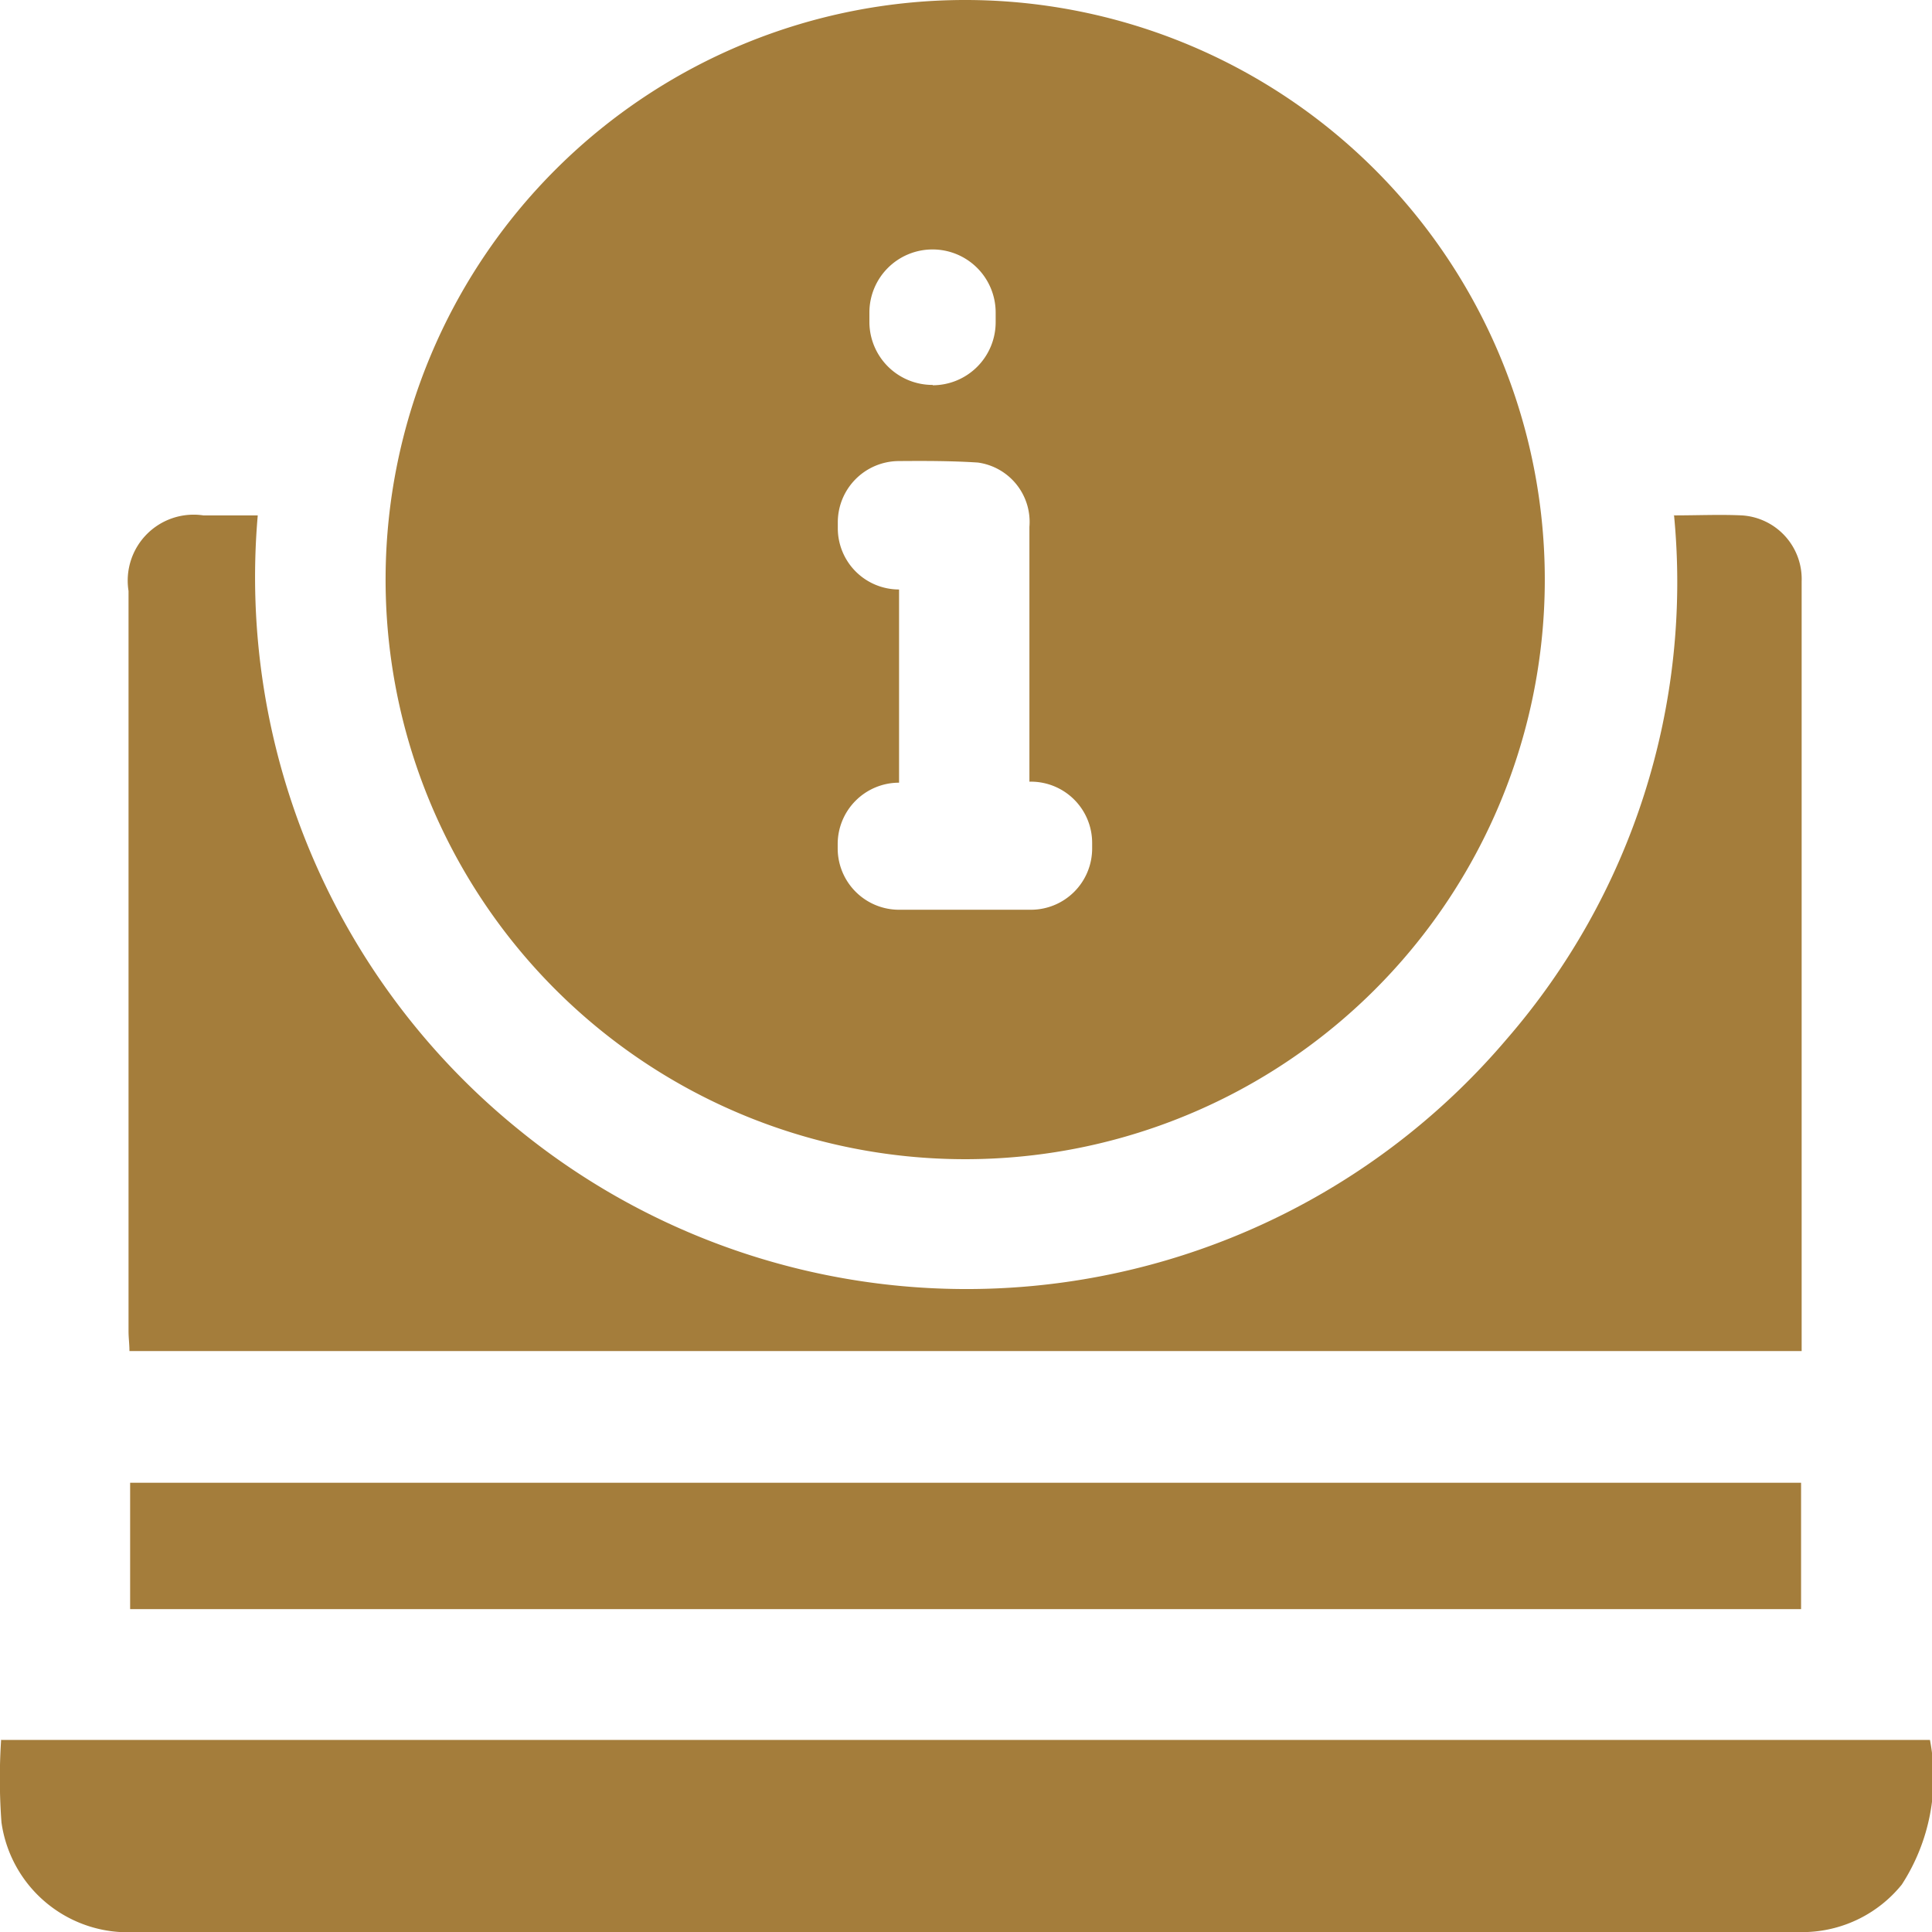 <svg xmlns="http://www.w3.org/2000/svg" width="17" height="17" viewBox="0 0 17 17">
  <defs>
    <style>
      .cls-1 {
        fill: #a47d3b;
        fill-rule: evenodd;
      }
    </style>
  </defs>
  <path id="形狀_19_拷貝" data-name="形狀 19 拷貝" class="cls-1" d="M492.5,415a5.1,5.1,0,1,1-5.107,5.074A5.1,5.1,0,0,1,492.5,415Zm0.558,6.88V421.67c0-.678,0-1.356,0-2.034a0.527,0.527,0,0,0-.454-0.566c-0.232-.015-0.465-0.015-0.7-0.013a0.539,0.539,0,0,0-.532.54v0.05a0.539,0.539,0,0,0,.539.54h0v1.7h0a0.54,0.54,0,0,0-.54.54v0.038a0.54,0.54,0,0,0,.54.54h1.16a0.539,0.539,0,0,0,.539-0.54v-0.048a0.539,0.539,0,0,0-.539-0.539h-0.014Zm-0.853-3.49h0a0.555,0.555,0,0,0,.556-0.555v-0.085a0.555,0.555,0,0,0-.556-0.555h0a0.555,0.555,0,0,0-.555.555v0.085A0.555,0.555,0,0,0,492.209,418.387Zm6.521,1.145c0.216,0,.41-0.009.6,0a0.561,0.561,0,0,1,.527.581c0,0.431,0,.862,0,1.293v5.479H485.139c0-.06-0.008-0.117-0.008-0.175V420.2a0.58,0.58,0,0,1,.658-0.665c0.152,0,.3,0,0.479,0a6.255,6.255,0,0,0,2.3,5.408,6.236,6.236,0,0,0,8.69-.8A6.135,6.135,0,0,0,498.73,419.532Zm-14.72,10.775h16.976a1.735,1.735,0,0,1-.248,1.273,1.127,1.127,0,0,1-.828.417c-0.041,0-.082,0-0.124,0H485.2a1.123,1.123,0,0,1-1.187-.964A5.186,5.186,0,0,1,484.01,430.307Zm15.842-2.263v1.112H485.145v-1.112h14.707Z" transform="translate(-484 -415)"/>
</svg>
